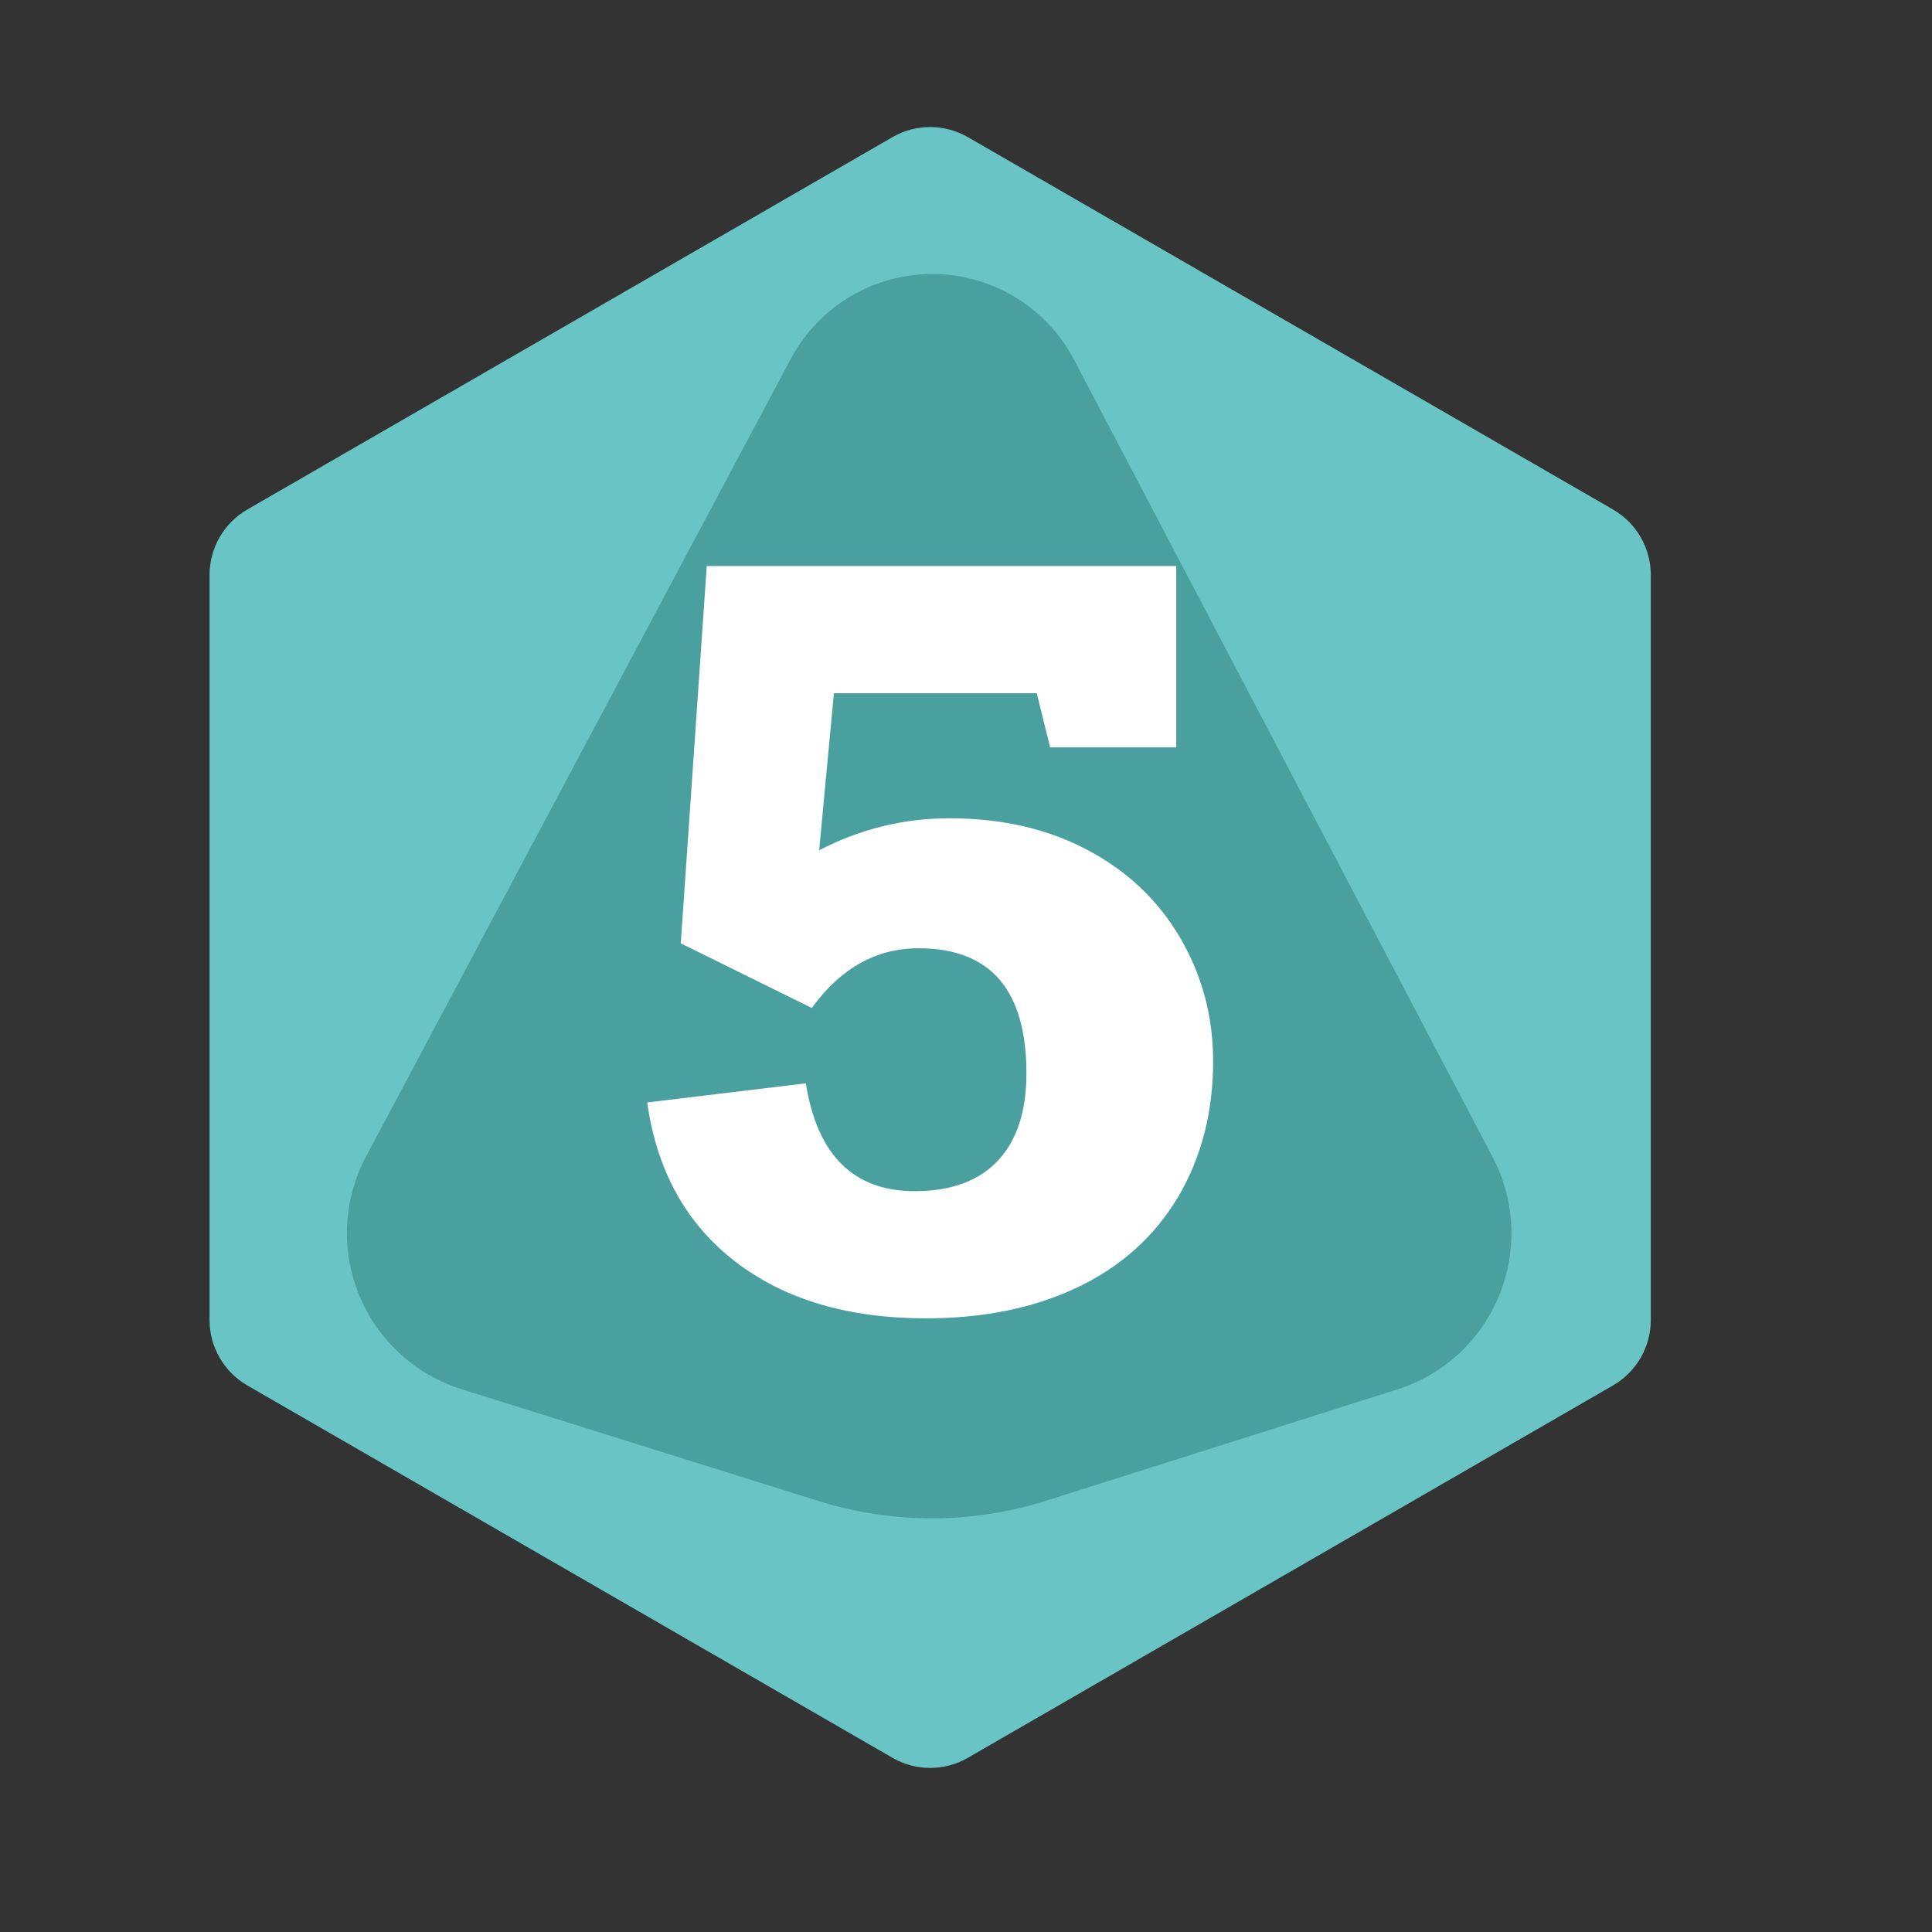 <?xml version="1.0" encoding="UTF-8" standalone="no"?><!DOCTYPE svg PUBLIC "-//W3C//DTD SVG 1.1//EN" "http://www.w3.org/Graphics/SVG/1.1/DTD/svg11.dtd"><svg width="100%" height="100%" viewBox="0 0 11 11" version="1.1" xmlns="http://www.w3.org/2000/svg" xmlns:xlink="http://www.w3.org/1999/xlink" xml:space="preserve" xmlns:serif="http://www.serif.com/" style="fill-rule:evenodd;clip-rule:evenodd;stroke-linejoin:round;stroke-miterlimit:2;"><rect x="0" y="0" width="11" height="11" fill="#333333" stroke="none"/><rect id="d10_5" x="0.016" y="0.047" width="10.56" height="10.56" style="fill:none;"/><g><path d="M5.081,0.781c0.133,-0.077 0.297,-0.077 0.43,0c0.709,0.409 2.964,1.711 3.673,2.12c0.133,0.077 0.215,0.219 0.215,0.373l0,4.241c0,0.154 -0.082,0.296 -0.215,0.373c-0.709,0.409 -2.964,1.711 -3.673,2.12c-0.133,0.077 -0.297,0.077 -0.43,-0c-0.709,-0.409 -2.964,-1.711 -3.673,-2.12c-0.133,-0.077 -0.215,-0.219 -0.215,-0.373l0,-4.241c0,-0.154 0.082,-0.296 0.215,-0.373c0.709,-0.409 2.964,-1.711 3.673,-2.12Z" style="fill:#69c5c5;"/><path d="M4.502,2.044c0.159,-0.299 0.47,-0.485 0.808,-0.484c0.338,0.001 0.648,0.189 0.805,0.488c0.723,1.378 1.765,3.363 2.384,4.541c0.128,0.245 0.141,0.533 0.036,0.788c-0.104,0.255 -0.317,0.451 -0.58,0.534c-0.644,0.204 -1.446,0.458 -1.997,0.633c-0.422,0.134 -0.875,0.134 -1.298,0.002c-0.558,-0.175 -1.375,-0.431 -2.031,-0.636c-0.265,-0.083 -0.479,-0.279 -0.584,-0.536c-0.105,-0.256 -0.091,-0.546 0.04,-0.791c0.628,-1.181 1.685,-3.164 2.417,-4.539Z" style="fill:#4a9f9f;"/></g><path d="M5.979,4.255l-0.076,-0.308l-1.155,-0l-0.084,0.894c0.233,-0.121 0.48,-0.182 0.74,-0.182c0.299,0 0.562,0.06 0.789,0.181c0.228,0.121 0.403,0.288 0.528,0.502c0.124,0.214 0.186,0.447 0.186,0.7c0,0.291 -0.067,0.549 -0.2,0.774c-0.134,0.224 -0.324,0.395 -0.571,0.513c-0.247,0.118 -0.535,0.177 -0.864,0.177c-0.445,-0 -0.807,-0.108 -1.087,-0.324c-0.279,-0.216 -0.446,-0.518 -0.5,-0.905l0.903,-0.109c0.065,0.409 0.272,0.614 0.62,0.614c0.207,0 0.365,-0.058 0.474,-0.174c0.108,-0.116 0.162,-0.281 0.162,-0.496c0,-0.475 -0.204,-0.713 -0.614,-0.713c-0.241,0 -0.444,0.114 -0.608,0.34l-0.746,-0.368l0.148,-2.148l2.673,0l-0,1.032l-0.718,0Z" style="fill:#fff;fill-rule:nonzero;"/></svg>